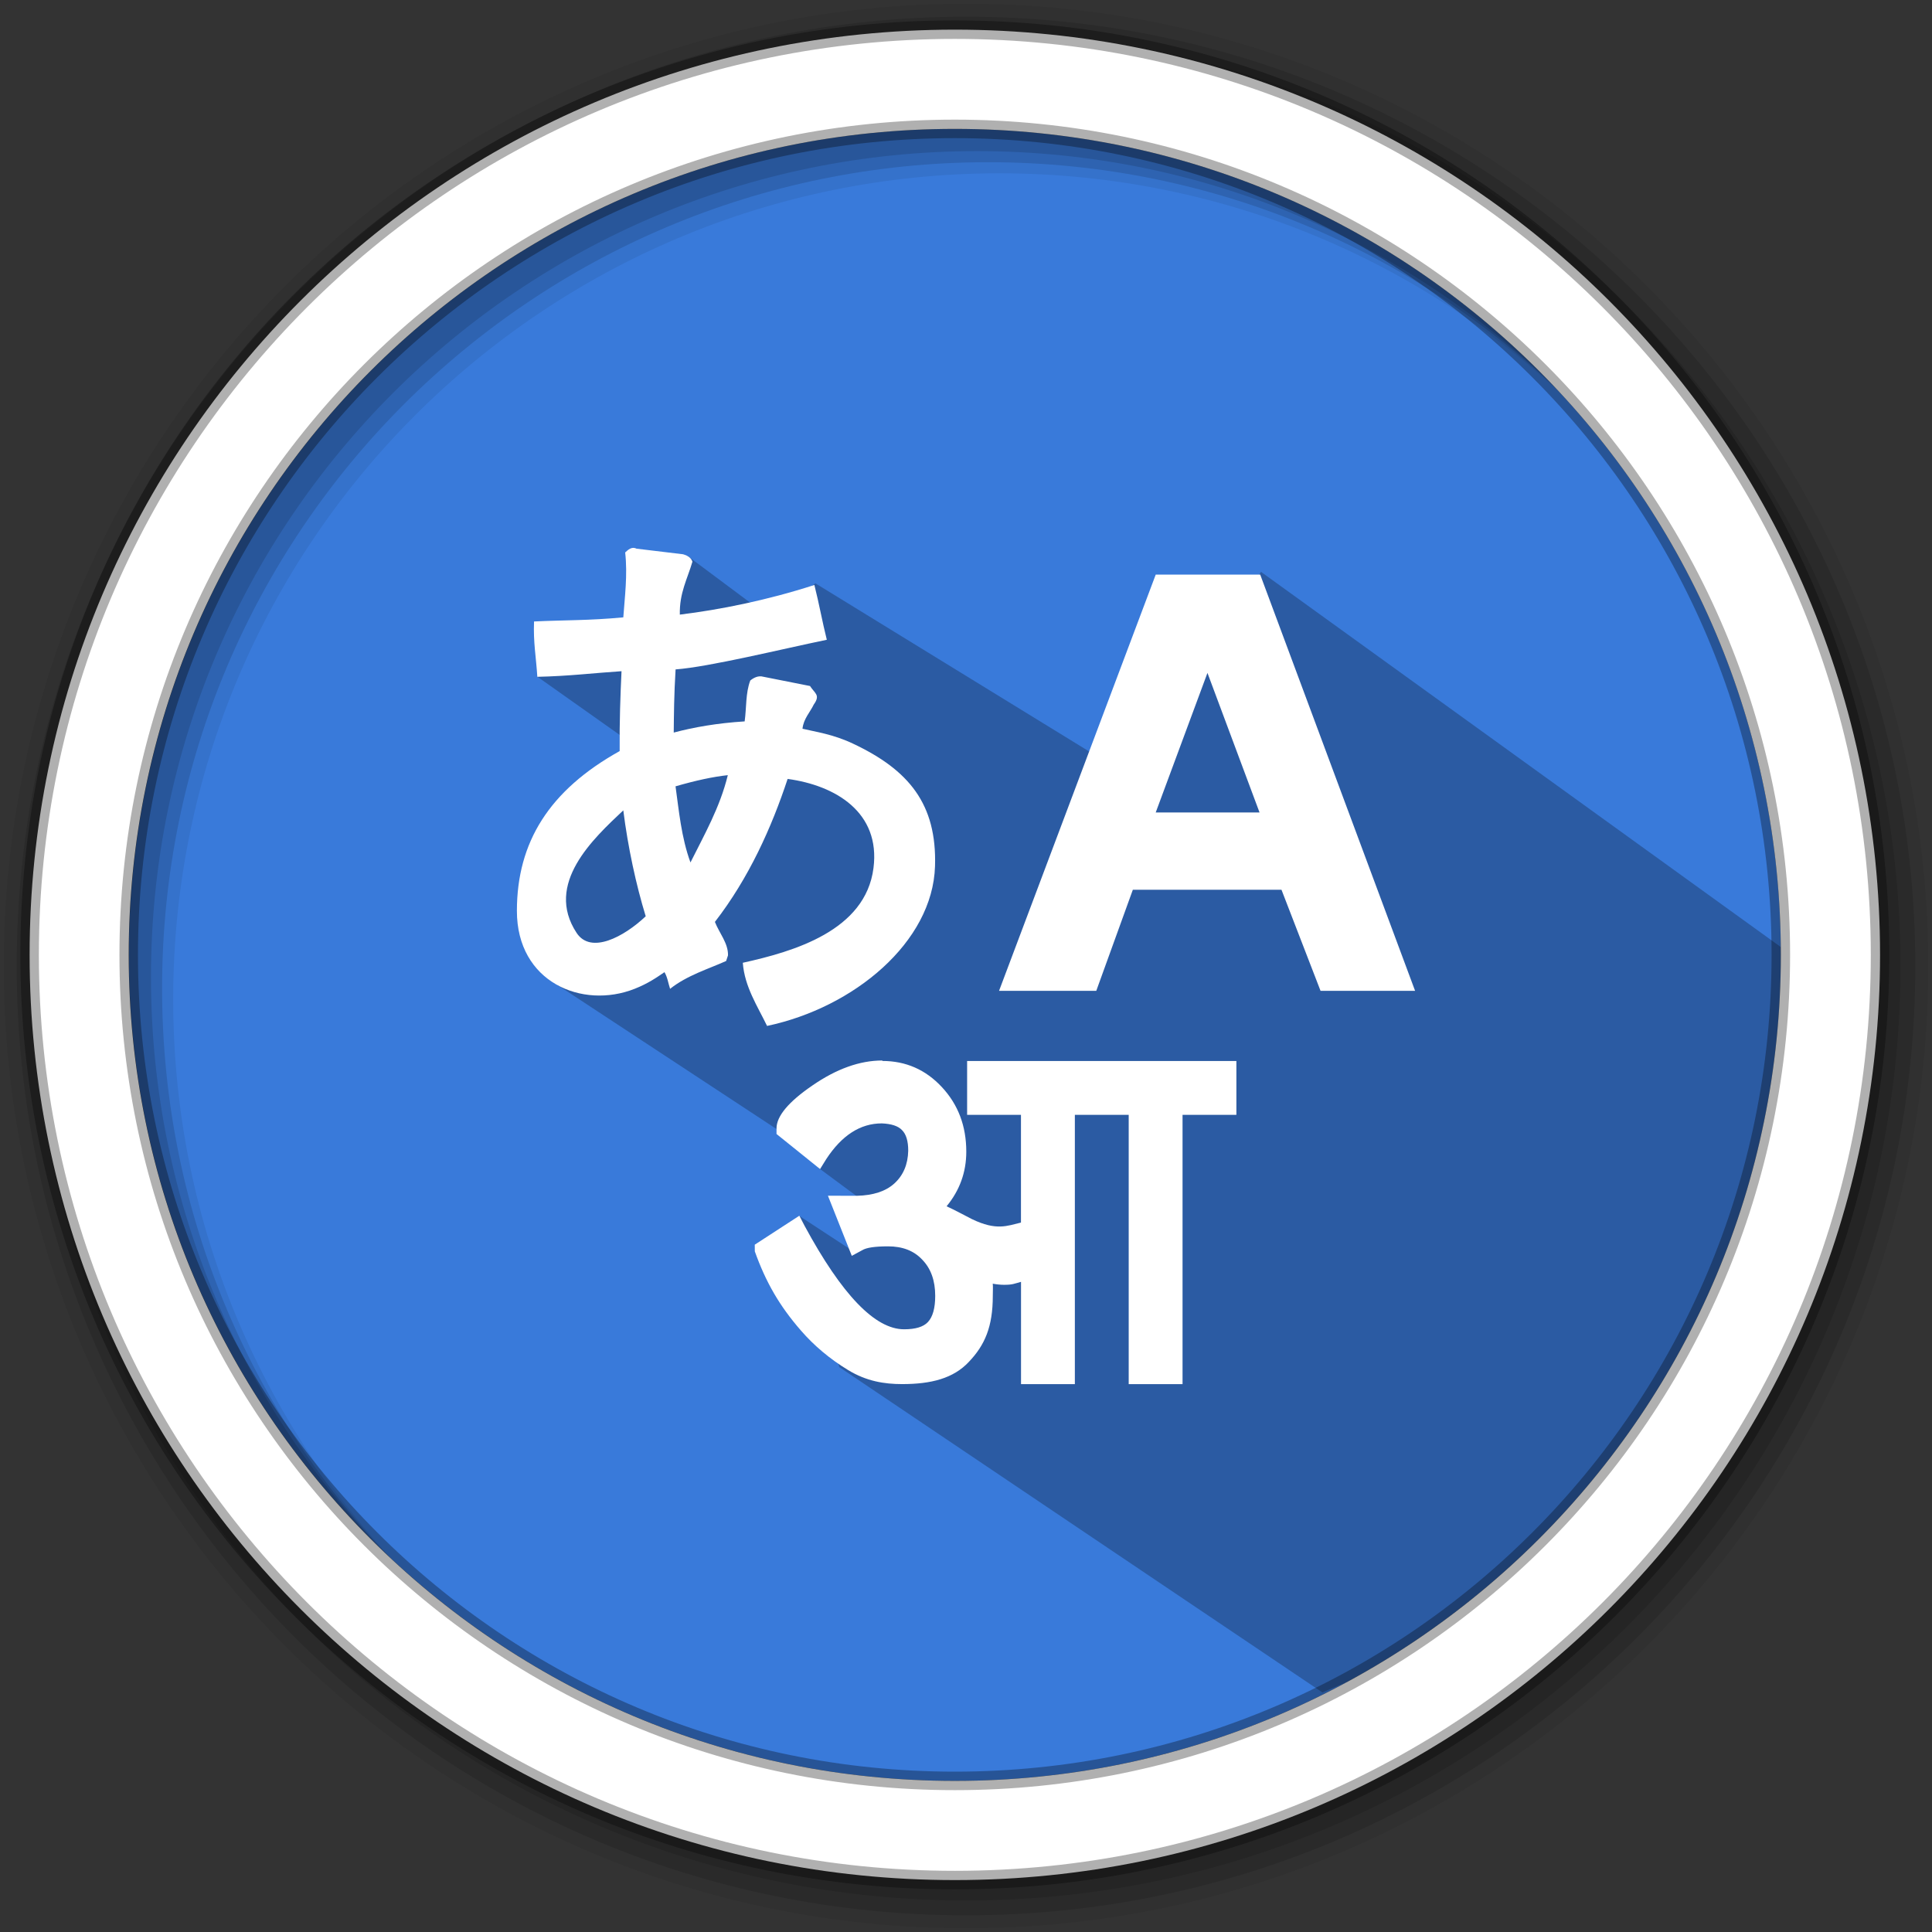 <svg height="512" viewBox="0 0 512 512" width="512" xmlns="http://www.w3.org/2000/svg">
 <rect x="0" y="0" width="512" height="512" fill="#333333" stroke="none"/>
 <path d="m471.95 253.05c0 120.9-98.01 218.9-218.9 218.9-120.9 0-218.9-98.01-218.9-218.9 0-120.9 98.01-218.9 218.9-218.9 120.9 0 218.9 98.01 218.9 218.9" fill="#397ada" fill-rule="evenodd"/>
 <path d="m256 1c-140.83 0-255 114.17-255 255 0 140.83 114.17 255 255 255 140.83 0 255-114.17 255-255 0-140.83-114.17-255-255-255m8.827 44.931c120.9 0 218.9 98 218.9 218.9 0 120.9-98 218.9-218.9 218.9-120.9 0-218.93-98-218.93-218.9 0-120.9 98.03-218.9 218.93-218.9" fill-opacity=".067" fill-rule="evenodd"/>
 <g fill-opacity=".129" fill-rule="evenodd">
  <path d="m256 4.433c-138.94 0-251.57 112.63-251.57 251.57 0 138.94 112.63 251.57 251.57 251.57 138.94 0 251.57-112.63 251.57-251.57 0-138.94-112.63-251.57-251.57-251.57m5.885 38.556c120.9 0 218.9 98 218.9 218.9 0 120.9-98 218.9-218.9 218.9-120.9 0-218.93-98-218.93-218.9 0-120.9 98.03-218.9 218.93-218.9"/>
  <path d="m256 8.356c-136.77 0-247.64 110.87-247.64 247.64 0 136.77 110.87 247.64 247.64 247.64 136.77 0 247.64-110.87 247.64-247.64 0-136.77-110.87-247.64-247.64-247.64m2.942 31.691c120.9 0 218.9 98 218.9 218.9 0 120.9-98 218.9-218.9 218.9-120.9 0-218.93-98-218.93-218.9 0-120.9 98.03-218.9 218.93-218.9"/>
 </g>
 <path d="m334.168 151.541l-34.355 54.47-83.729-51.424-10.722 8.388-4.877-2.014-18.282-13.634-11.019 2.778-1.224 18.026-27.601 11.168 29.337 20.75-15.75 15.052-17.502 25.602 6.954 18.795 66.914 44.003 4.934 6.247 20.304 15.026-11.901 7.459 28.646 20.826 5.374.535-47.864-31.372 10.61 40.076 128.035 86.209c75.179-32.209 115.89-23.375 123.702-195.93" opacity=".25"/>
 <path d="m253.04 7.859c-135.42 0-245.19 109.78-245.19 245.19 0 135.42 109.78 245.19 245.19 245.19 135.42 0 245.19-109.78 245.19-245.19 0-135.42-109.78-245.19-245.19-245.19zm0 26.297c120.9 0 218.9 98 218.9 218.9 0 120.9-98 218.9-218.9 218.9-120.9 0-218.93-98-218.93-218.9 0-120.9 98.03-218.9 218.93-218.9z" fill="#ffffff" fill-rule="evenodd" stroke="#000000" stroke-opacity=".31" stroke-width="4.904"/>
 <g fill="#ffffff" transform="translate(-15.315 -10.029)">
  <path d="m180.99 156.406c.681 5.938-.127 12.002-.491 17.228-9.231.871-15.581.697-23.657 1.093-.222 5.574.538 9.342.871 14.663 8.313-.174 15.043-1.013 22.311-1.488-.301 6.413-.554 13.174-.491 21.171-18.653 10.387-27.219 24.132-27.235 42.325-.016 18.985 17.354 26.143 31.194 20.68 3.594-1.425 5.78-2.961 7.917-4.418.808 1.362.998 2.961 1.488 4.418 4.513-3.594 10.276-5.305 14.853-7.379l.491-1.488c.095-3.199-2.328-5.938-3.468-8.867 9.01-11.638 15.027-25.034 19.27-37.892 12.652 1.71 24.654 8.82 22.754 23.625-2.122 16.626-21.171 22.121-34.63 25.097.475 6.365 3.879 11.464 6.429 16.737 23.007-4.861 43.893-22.184 44.51-42.325.507-16.468-6.92-25.509-21.756-32.492-5.384-2.534-9.817-3.088-13.364-3.943.253-2.613 2.074-4.465 2.977-6.397 1.853-2.581.269-2.945-.982-4.924l-12.367-2.454c-1.378-.396-2.644.317-3.468.998-1.267 3.341-.982 7.173-1.488 10.831-7.315.459-13.475 1.552-18.795 2.961.048-4.734.079-10.007.491-16.737 8.851-.649 28.312-5.431 40.077-7.854-1.251-5.004-2.027-9.516-3.294-14.52-12.636 4.085-25.066 6.555-35.659 7.854-.127-5.764 1.995-9.421 3.341-14.029-.364-1.172-1.552-1.71-2.47-1.963l-12.367-1.488c-1.251-.649-2.264.348-2.977.998zm27.203 59.046c-2.09 8.566-6.255 15.834-9.896 23.134-2.438-6.603-3.088-13.95-3.959-20.173 5.368-1.552 9.896-2.534 13.855-2.961zm-27.694 9.358c1.219 9.706 3.373 19.682 5.938 28.043-5.859 5.526-14.552 10.102-18.305 4.418-8.598-13.032 4.434-25.018 12.367-32.492z"/>
  <path d="m249.133 291.192c6.225 0 11.501 2.307 15.798 6.937 4.311 4.63 6.46 10.324 6.46 17.113 0 5.414-1.735 10.235-5.22 14.466 2.396 1.095 4.38 2.219 6.721 3.402 6.501 3.136 9.338 1.775 12.988.916v-28.547h-14.269v-14.273h71.359v14.273h-14.269v71.366h-14.269v-71.366h-14.269v71.366h-14.269v-27.112c-1.832.488-2.19.784-4.476.784-.923 0-1.928-.1-3.016-.295.1.784.014 1.864.014 3.239 0 8.165-2.107 13.031-6.322 17.453-4.118 4.423-10.027 5.916-17.726 5.916-4.669 0-9.435-.754-14.283-3.713-4.848-2.943-9.022-6.449-12.506-10.472-5.702-6.538-9.324-12.838-12.231-20.988l-.014-1.775 11.818-7.676 1.377 2.662c9.889 18.296 18.69 27.437 26.376 27.437 3.016 0 5.124-.637 6.322-1.923 1.28-1.376 1.928-3.683 1.928-6.937 0-4.038-1.143-7.233-3.43-9.584-2.204-2.367-5.22-3.535-9.063-3.535-3.485 0-5.771.34-6.873 1.035l-2.741 1.479-6.322-15.93c2.562-.014 5.137.014 7.685.014 4.311-.1 7.603-1.183 9.889-3.239 2.383-2.159 3.622-5.059 3.705-8.712 0-2.559-.551-4.378-1.653-5.458-1.005-1.079-2.796-1.671-5.358-1.775-5.675 0-10.578 3.15-14.696 9.437l-1.653 2.662-11.542-9.289v-1.479c0-3.239 3.154-7.026 9.476-11.359 6.404-4.423 12.589-6.641 18.553-6.641"/>
  <path d="m354.923 245.827h-39.396l-9.691 26.789h-25.765l41.523-110.308h27.687l41.05 110.308h-25.056m-29.972-84.26l-13.71 36.985h27.514"/>
 </g>
</svg>
